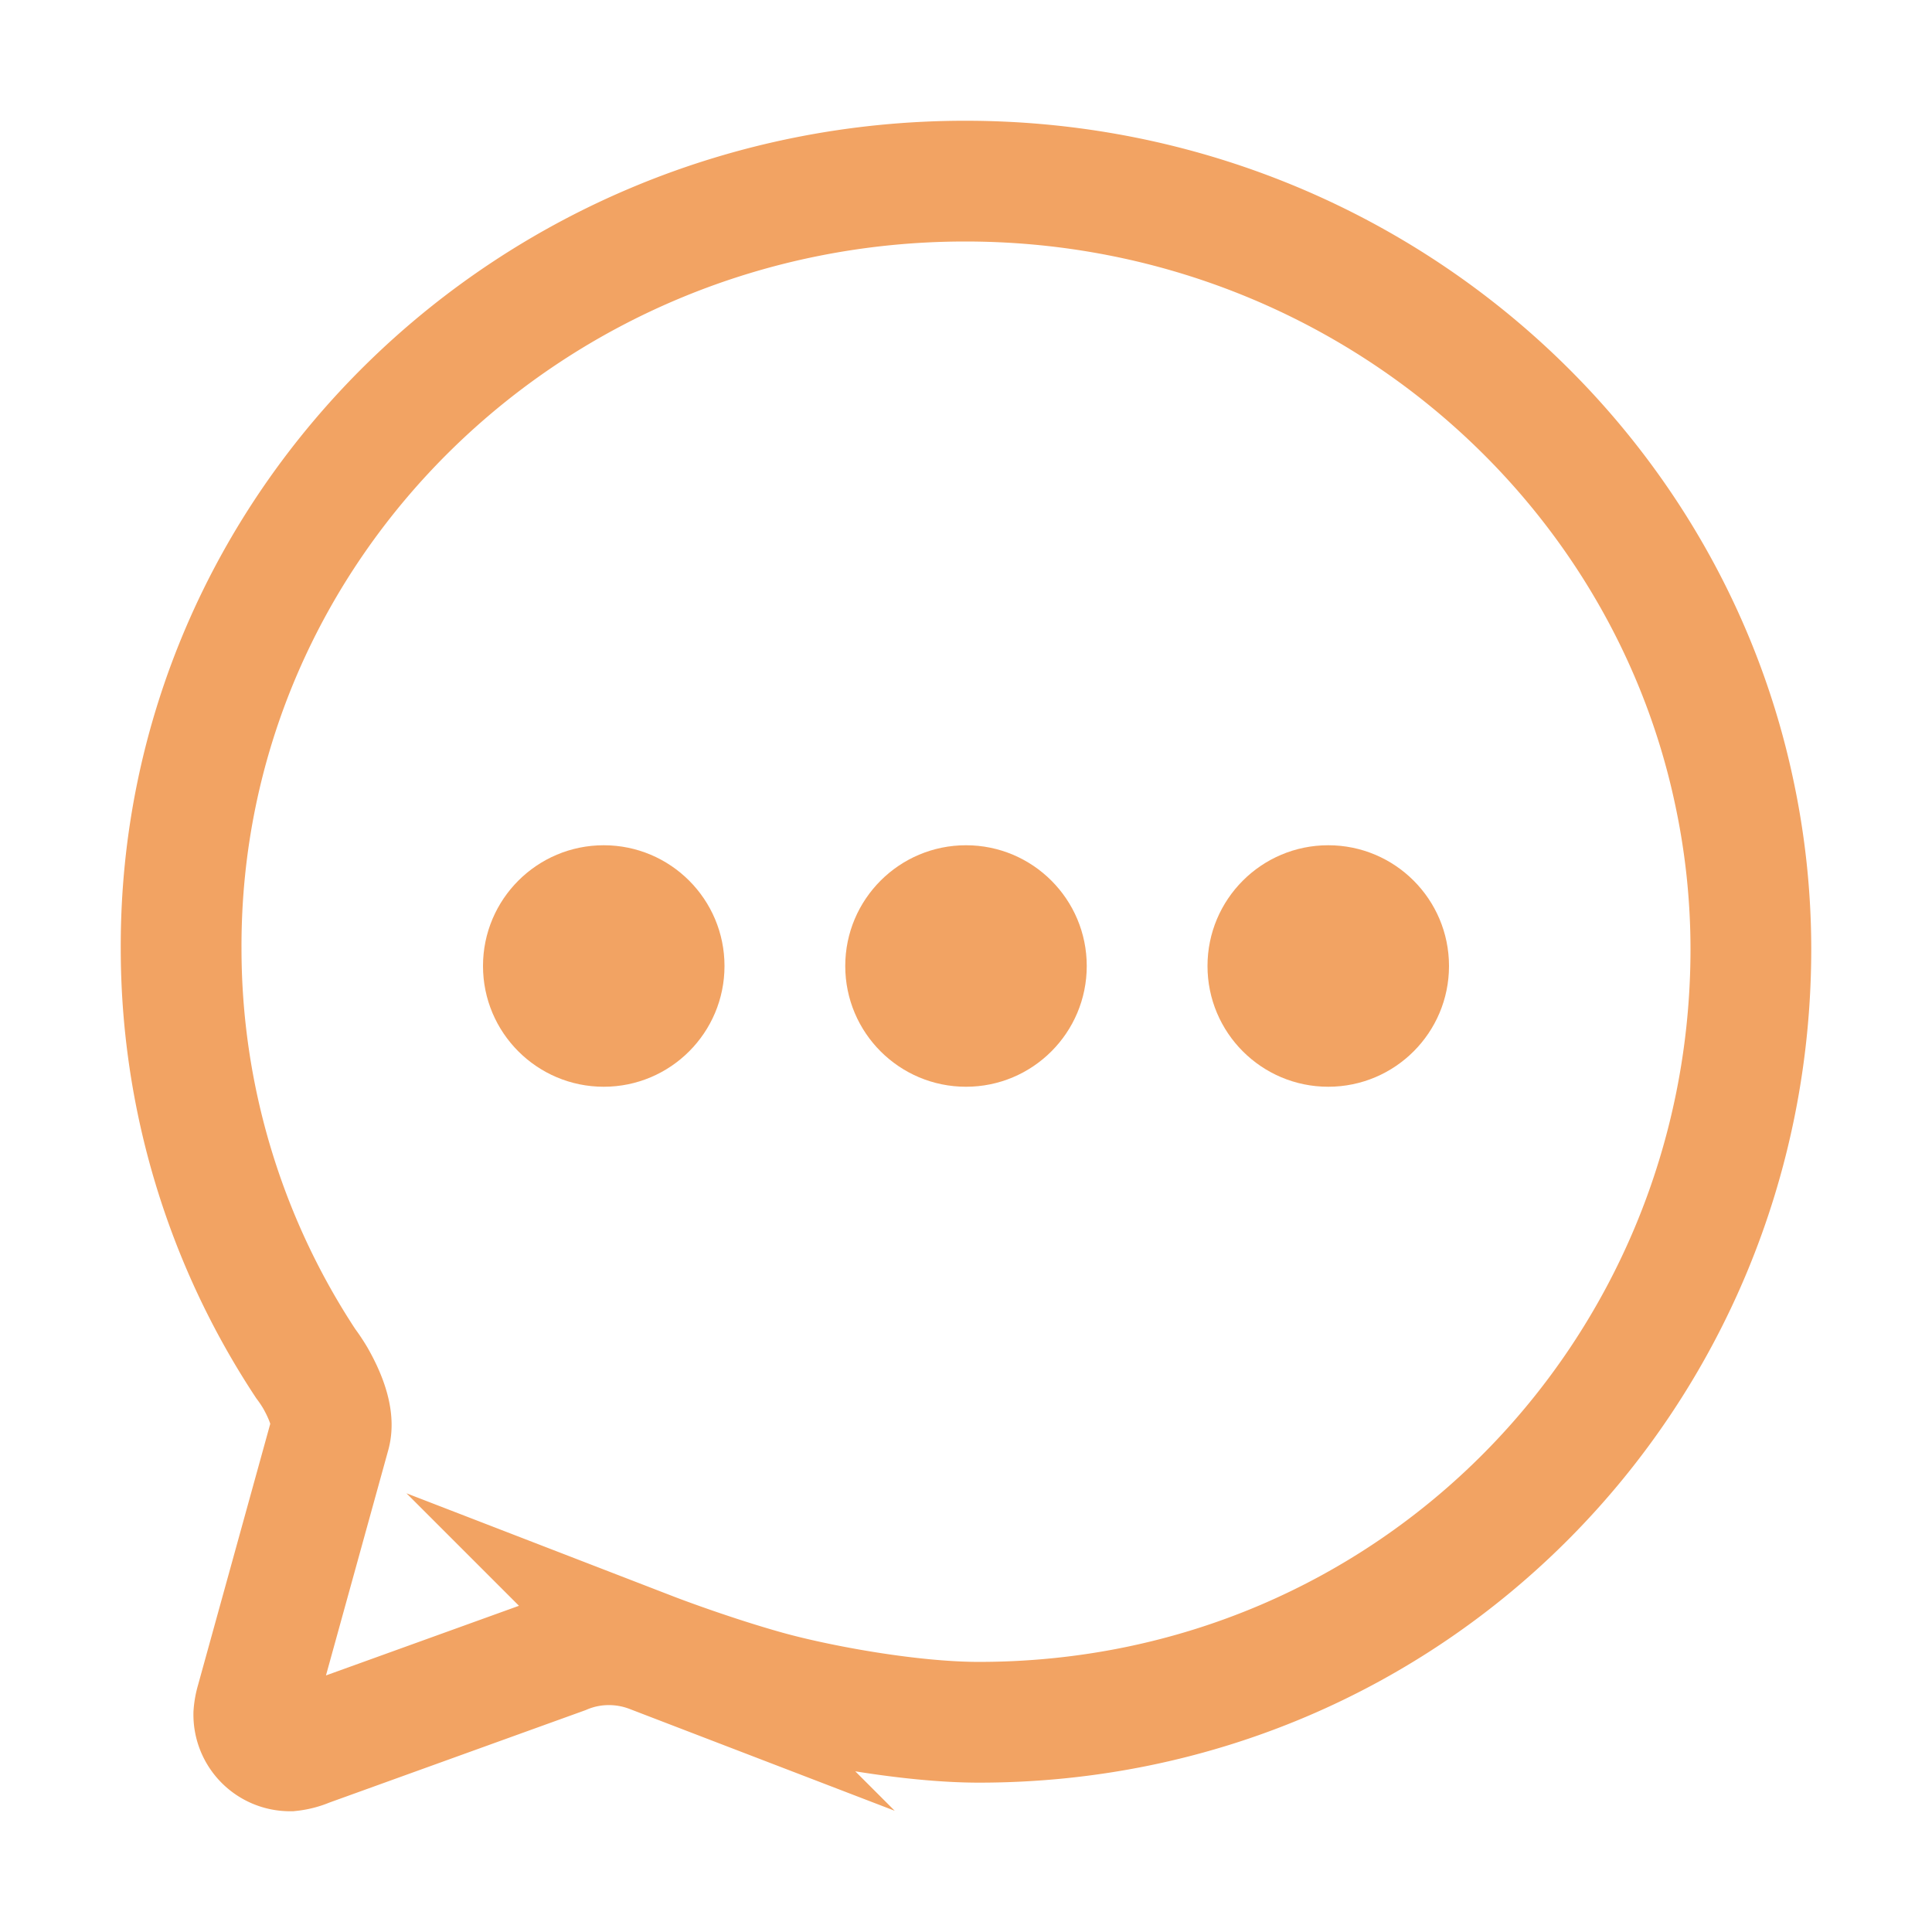 <svg xmlns='http://www.w3.org/2000/svg' class='ionicon' viewBox='0 0 512 512'><title>Chatbubble Ellipses</title><path d='M87.48 380c1.2-4.38-1.43-10.47-3.94-14.86a42.63 42.63 0 00-2.54-3.8 199.81 199.81 0 01-33-110C47.64 139.09 140.72 48 255.82 48 356.2 48 440 117.54 459.57 209.85a199 199 0 014.43 41.64c0 112.41-89.49 204.93-204.59 204.93-18.31 0-43-4.6-56.47-8.37s-26.92-8.77-30.39-10.11a31.14 31.14 0 00-11.13-2.07 30.7 30.7 0 00-12.08 2.43L81.5 462.78a15.92 15.92 0 01-4.66 1.22 9.61 9.61 0 01-9.58-9.74 15.85 15.85 0 01.6-3.29z' fill='none' stroke='#f2a3636e' stroke-linecap='round' stroke-miterlimit='10' stroke-width='32'/>
<circle cx='160' cy='256' r='32' fill='#f2a3636e' />
<circle cx='256' cy='256' r='32' fill='#f2a3636e'/>
<circle cx='352' cy='256' r='32' fill='#f2a3636e'/></svg>